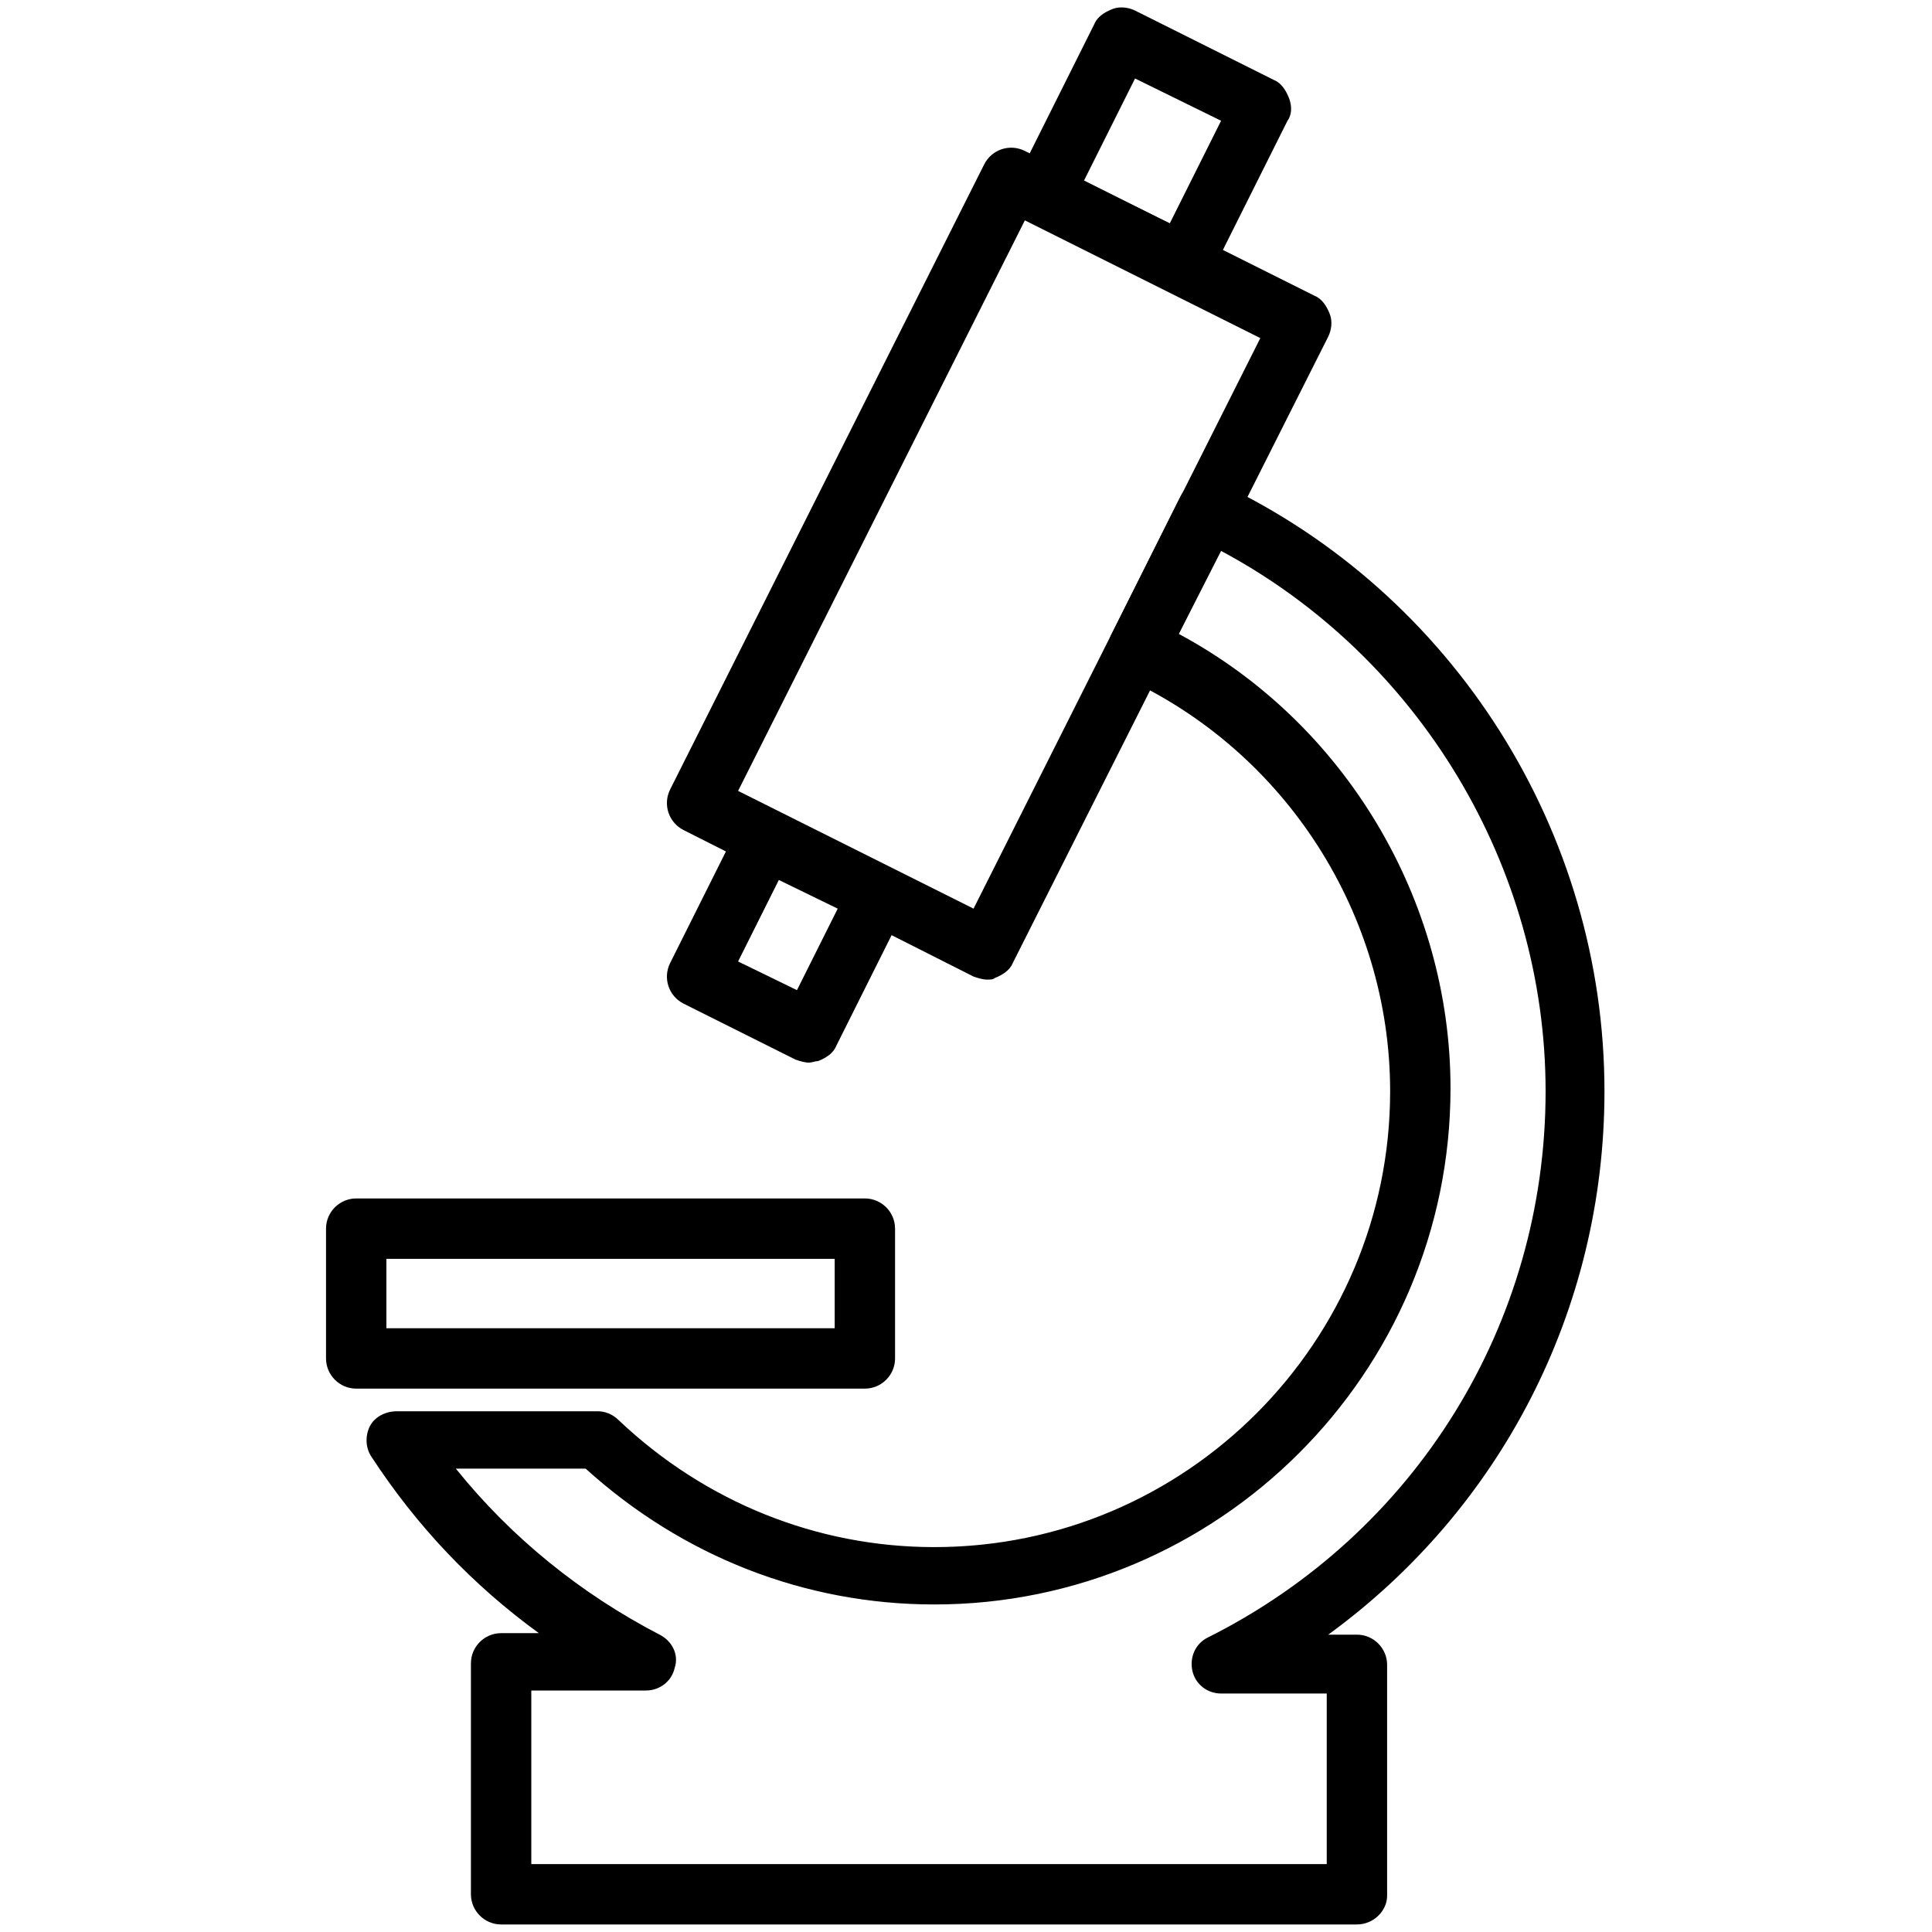 <?xml version="1.0" standalone="no"?><!DOCTYPE svg PUBLIC "-//W3C//DTD SVG 1.1//EN" "http://www.w3.org/Graphics/SVG/1.1/DTD/svg11.dtd"><svg t="1640932863989" class="icon" viewBox="0 0 1024 1024" version="1.1" xmlns="http://www.w3.org/2000/svg" p-id="2063" xmlns:xlink="http://www.w3.org/1999/xlink" width="200" height="200"><defs><style type="text/css"></style></defs><path d="M523.2 519.2c-2.4 0-4.8-0.8-7.2-1.6L362.4 440c-8-4-11.2-13.6-7.2-21.6l166.4-331.2c4-8 13.6-11.2 21.6-7.2l153.6 76.8c4 1.6 6.4 5.6 8 9.6 1.6 4 0.8 8.8-0.8 12L536.8 510.4c-1.6 4-5.6 6.4-9.6 8-0.8 0.8-2.4 0.8-4 0.8zM391.2 419.2l124.8 62.4 152-302.4-124.8-62.4-152 302.4z" p-id="2064"></path><path d="M626.4 156c-2.4 0-4.8-0.8-7.2-1.6l-73.6-36.8c-4-1.6-6.4-5.6-8-9.6-1.6-4-0.8-8 0.8-12l41.6-83.2c1.6-4 5.6-6.4 9.6-8 4-1.6 8.8-0.8 12 0.8l73.6 36.8c4 1.6 6.4 5.6 8 9.6 1.6 4 1.6 8.8-0.8 12l-41.6 83.2c-2.4 5.6-8 8.8-14.4 8.8zM574.4 96l45.6 22.4L647.2 64l-45.6-22.4-27.2 54.4zM428.8 563.2c-2.4 0-4.8-0.8-7.2-1.6l-59.2-29.6c-8-4-11.2-13.6-7.2-21.6l36-72c1.6-4 5.6-6.4 9.6-8 4-1.6 8.8-0.8 12 0.8l59.2 29.6c8 4 11.2 13.6 7.2 21.6l-36 72c-1.6 4-5.6 6.4-9.6 8-1.6 0-3.2 0.8-4.8 0.8z m-37.6-53.6l31.2 15.2 21.6-43.2-31.2-15.2-21.6 43.2z" p-id="2065"></path><path d="M719.2 1020H265.6c-8.8 0-16-7.2-16-16v-122.4c0-8.8 7.2-16 16-16h20c-35.2-25.6-64.8-56.8-88.8-93.6-3.2-4.8-3.2-11.2-0.8-16 2.4-4.8 8-8 14.4-8h106.4c4 0 8 1.6 11.2 4.8 45.6 43.2 104.8 67.2 167.2 67.2 133.6 0 241.6-108.8 241.6-241.6 0-93.6-55.2-180-140.8-219.2-4-1.6-7.2-4.8-8-9.6-1.6-4-0.8-8.8 0.8-12.8l36.8-73.6c4-8 13.6-11.2 20.8-7.2 124 58.4 204 184.8 204 322.4 0 116-55.2 221.6-146.4 288h15.2c8.8 0 16 7.2 16 16v122.4c0 8-7.2 15.2-16 15.2z m-437.6-32h421.6v-90.4h-56c-7.2 0-13.6-4.8-15.2-12-1.6-7.2 1.6-14.4 8-17.6 110.4-55.2 179.2-166.4 179.2-289.6 0-119.2-67.2-230.4-172-286.4L624.8 336c88 47.2 144 140.8 144 240.8 0 151.2-123.2 273.6-273.6 273.6-68.8 0-133.6-25.6-184.8-72h-68.8c29.6 36.8 66.4 66.4 108 88 6.4 3.2 10.4 10.4 8 17.6-1.6 7.2-8 12-15.2 12h-60.8v92z" p-id="2066"></path><path d="M458.4 736H188.8c-8.8 0-16-7.2-16-16v-68.8c0-8.8 7.2-16 16-16h269.6c8.8 0 16 7.2 16 16V720c0 8.8-7.2 16-16 16z m-253.6-32h237.6v-36.8H204.8V704z" p-id="2067"></path></svg>